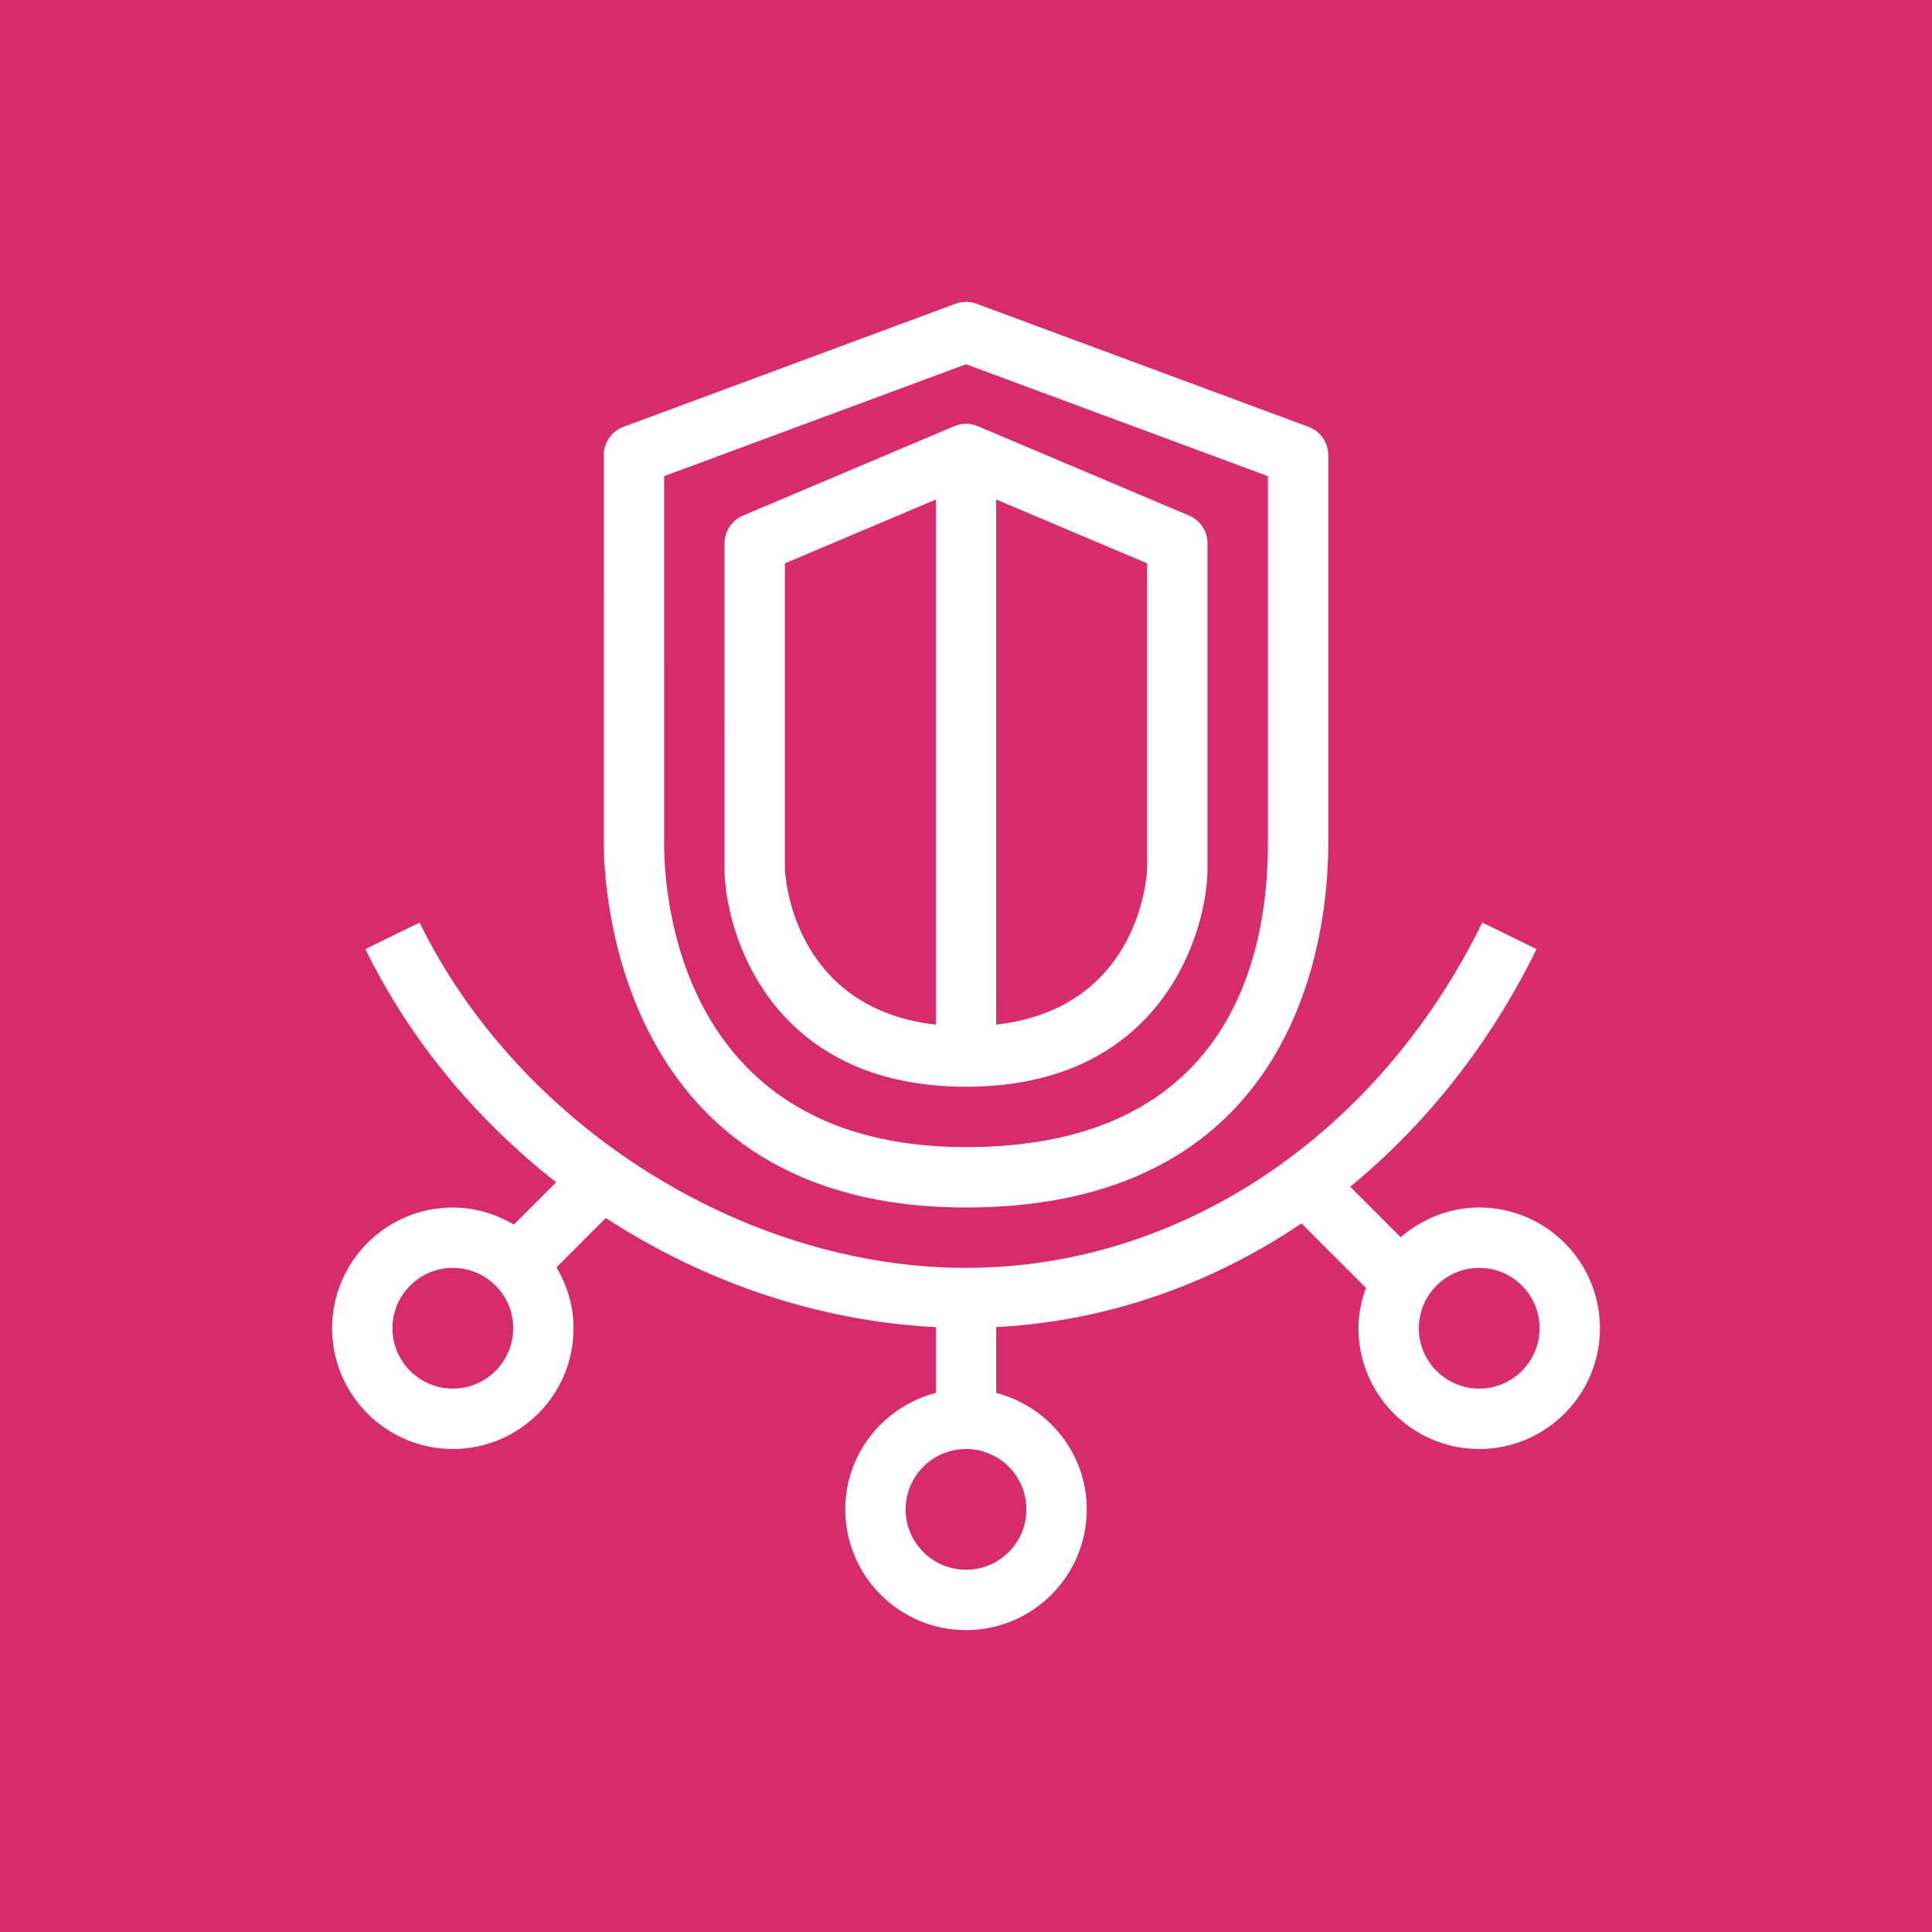 <svg width="64" height="64" viewBox="0 0 64 64" fill="none" xmlns="http://www.w3.org/2000/svg">
<rect x="0" y="0" width="64" height="64" fill="#333333" stroke="none"/>
<g clip-path="url(#clip0_7417_743)">
<path fill-rule="evenodd" clip-rule="evenodd" d="M0 0H64V64H0V0Z" fill="url(#paint0_linear_7417_743)"/>
<path fill-rule="evenodd" clip-rule="evenodd" d="M26 18.662L31 16.547V33.943C26.146 33.388 26 28.818 26 28.768V18.662ZM38 28.768C38 28.818 37.854 33.388 33 33.943V16.547L38 18.662V28.768ZM32 36C38.563 36 40 30.781 40 28.77V18C40 17.804 39.942 17.612 39.834 17.448C39.725 17.284 39.571 17.156 39.39 17.08L32.39 14.118C32.267 14.066 32.134 14.039 32 14.039C31.866 14.039 31.733 14.066 31.61 14.118L24.61 17.08C24.429 17.156 24.275 17.284 24.166 17.448C24.058 17.612 24 17.804 24 18V28.77C24 30.781 25.438 36 32 36ZM22 15.773L32 12.066L42 15.773V27.961C42 31.711 40.701 38 32 38C22.482 38 22 29.638 22 27.962V15.773ZM32 40C43.135 40 44 30.786 44 27.962V15.078C44 14.874 43.938 14.674 43.821 14.507C43.705 14.339 43.539 14.211 43.348 14.14L32.348 10.062C32.123 9.979 31.877 9.979 31.652 10.062L20.652 14.14C20.46 14.211 20.295 14.339 20.179 14.507C20.062 14.674 20 14.874 20 15.078V27.961C20 29.193 20.337 40 32 40ZM49 46C47.897 46 47 45.103 47 44C47 42.897 47.897 42 49 42C50.103 42 51 42.897 51 44C51 45.103 50.103 46 49 46ZM34 50C34 51.103 33.103 52 32 52C30.897 52 30 51.103 30 50C30 48.897 30.897 48 32 48C33.103 48 34 48.897 34 50ZM15 46C13.897 46 13 45.103 13 44C13 42.897 13.897 42 15 42C16.103 42 17 42.897 17 44C17 45.103 16.103 46 15 46ZM49 40C48.003 40 47.101 40.38 46.399 40.986L44.727 39.312C47.227 37.257 49.353 34.598 50.898 31.44L49.102 30.56C45.646 37.616 39.093 42 32 42C24.641 42 17.196 37.296 13.898 30.56L12.102 31.44C13.59 34.48 15.792 37.104 18.422 39.165L17.02 40.567C16.41 40.2 15.712 40.004 15 40C12.794 40 11 41.795 11 44C11 46.206 12.794 48 15 48C17.206 48 19 46.206 19 44C19 43.261 18.784 42.576 18.434 41.981L20.067 40.348C23.336 42.478 27.122 43.77 31 43.962V46.142C29.279 46.59 28 48.142 28 50C28 52.206 29.794 54 32 54C34.206 54 36 52.206 36 50C36 48.142 34.721 46.59 33 46.142V43.962C36.625 43.773 40.09 42.57 43.112 40.527L45.247 42.662C45.097 43.082 45 43.529 45 44C45 46.206 46.794 48 49 48C51.206 48 53 46.206 53 44C53 41.795 51.206 40 49 40Z" fill="white"/>
</g>
<defs>
<linearGradient id="paint0_linear_7417_743" x1="0" y1="6400" x2="6400" y2="0" gradientUnits="userSpaceOnUse">
<stop stop-color="#B0084D"/>
<stop offset="1" stop-color="#FF4F8B"/>
</linearGradient>
<clipPath id="clip0_7417_743">
<rect width="64" height="64" fill="white"/>
</clipPath>
</defs>
</svg>
